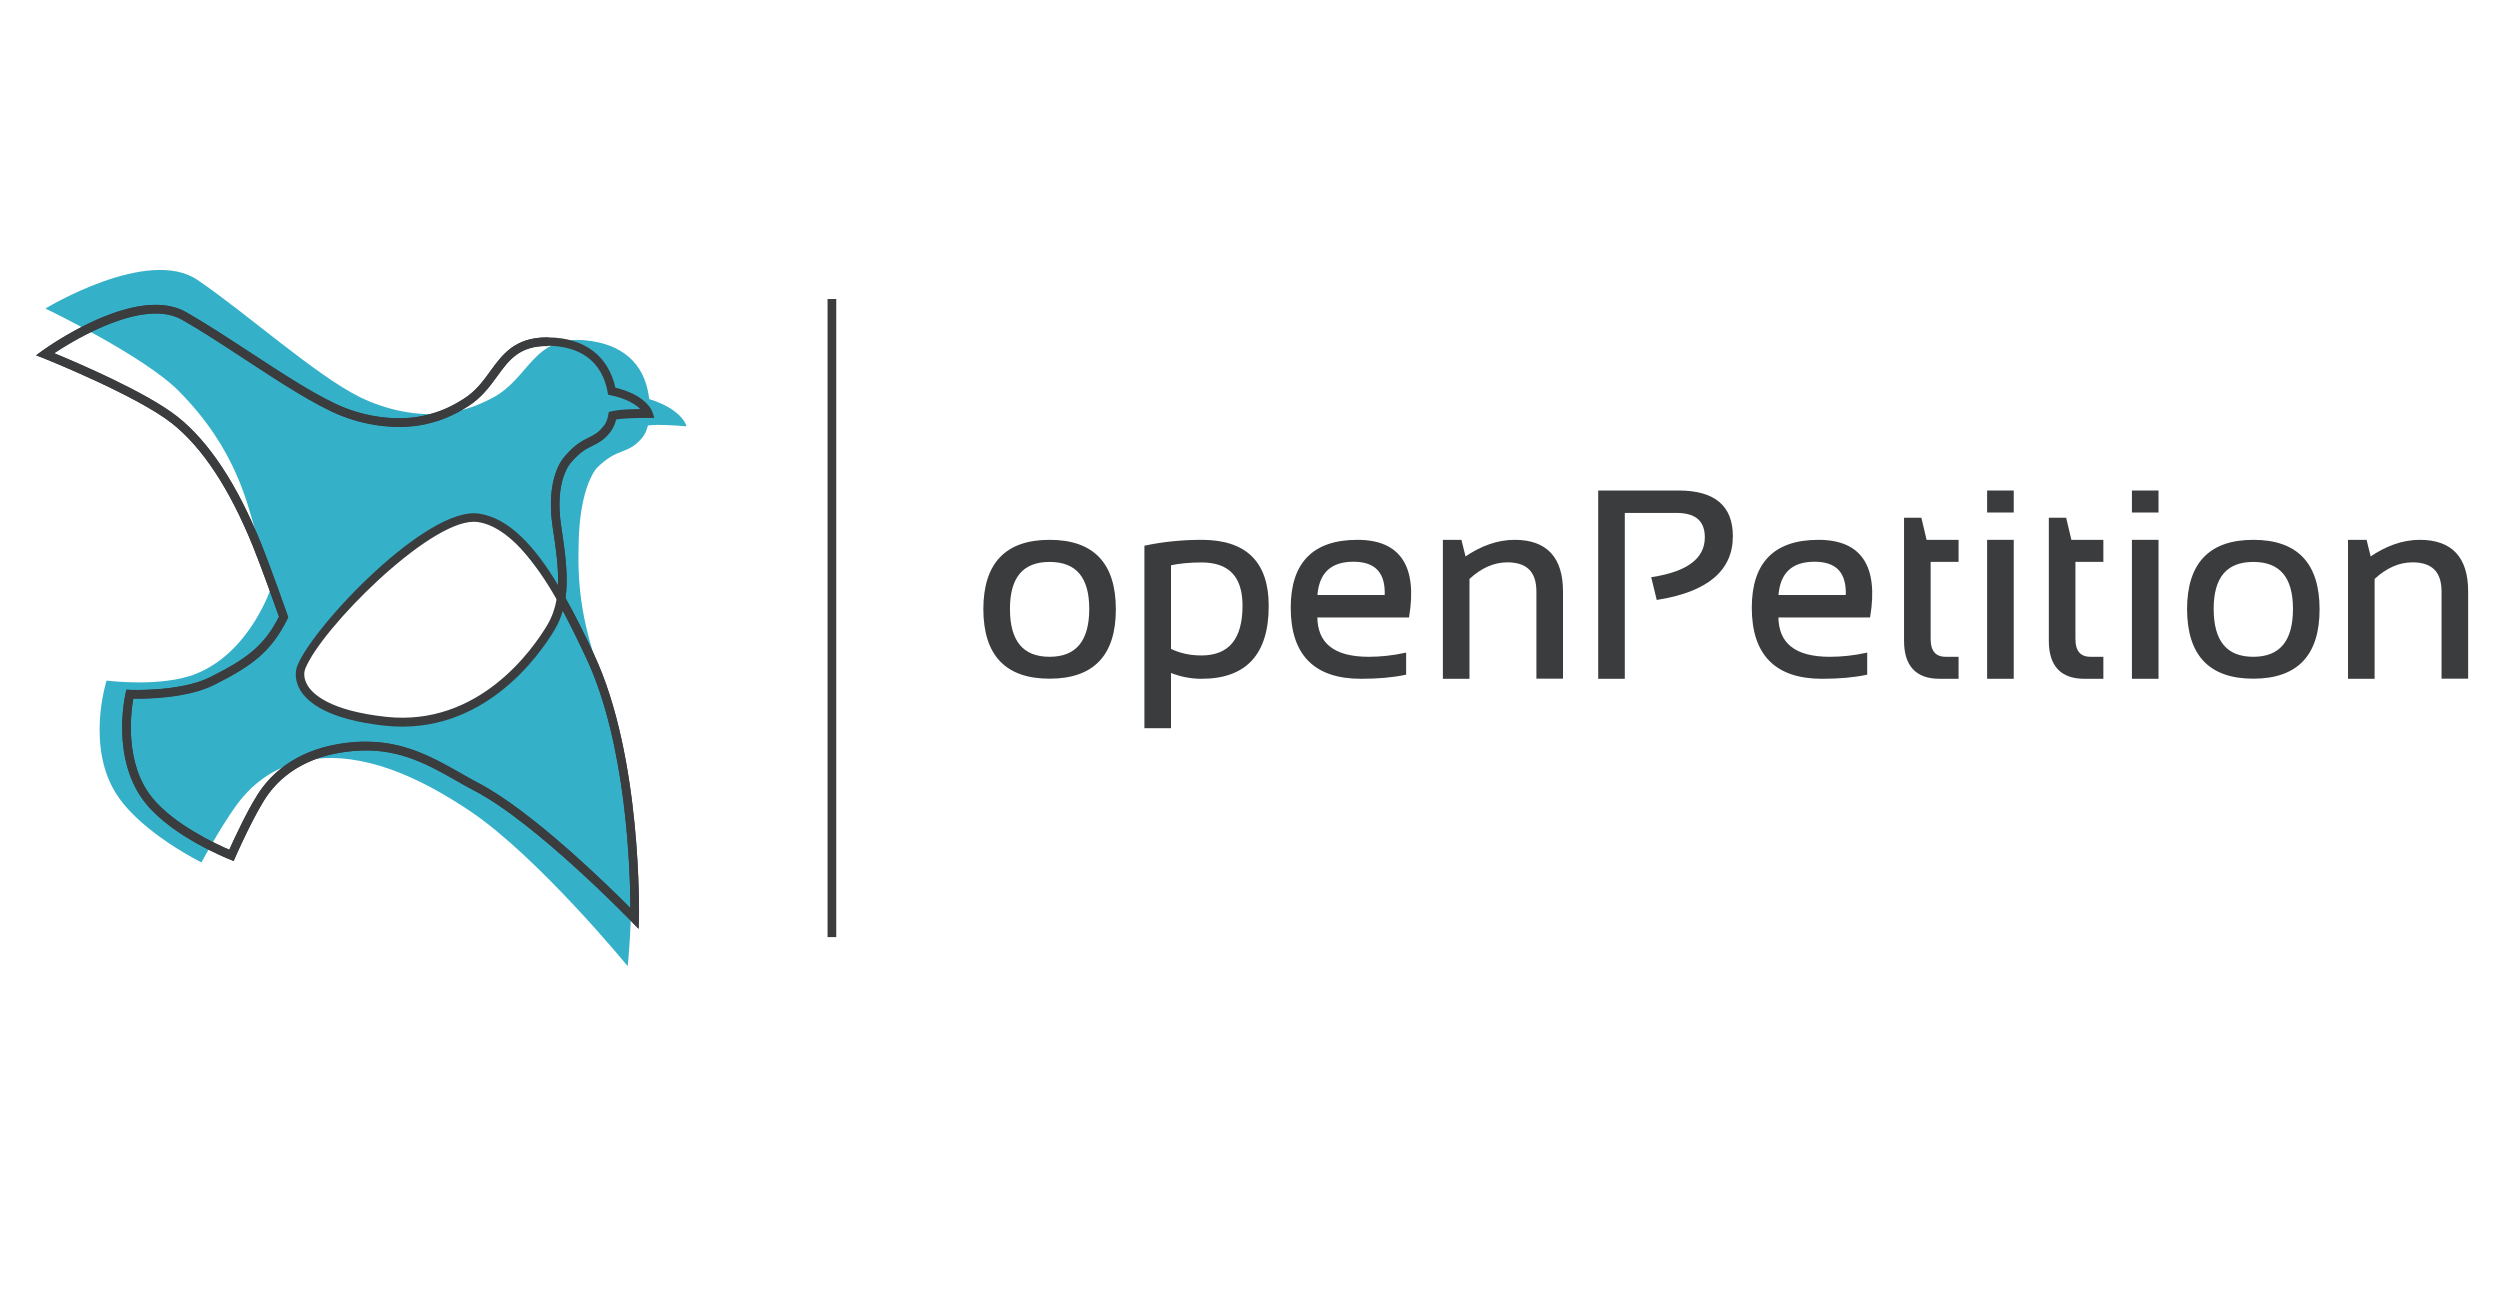 <?xml version="1.0" encoding="UTF-8" standalone="no"?>
<!-- Generator: Adobe Illustrator 23.0.0, SVG Export Plug-In . SVG Version: 6.00 Build 0)  -->

<svg
   xmlns:dc="http://purl.org/dc/elements/1.1/"
   xmlns:cc="http://creativecommons.org/ns#"
   xmlns:rdf="http://www.w3.org/1999/02/22-rdf-syntax-ns#"
   xmlns:svg="http://www.w3.org/2000/svg"
   xmlns="http://www.w3.org/2000/svg"
   xmlns:sodipodi="http://sodipodi.sourceforge.net/DTD/sodipodi-0.dtd"
   xmlns:inkscape="http://www.inkscape.org/namespaces/inkscape"
   version="1.1"
   id="oP-Logo"
   x="0px"
   y="0px"
   viewBox="0 0 483.52 249.69"
   style="enable-background:new 0 0 483.52 249.69;"
   xml:space="preserve"
   sodipodi:docname="Logo18_A4_svg.svg"
   inkscape:version="0.92.1 r15371"><defs
     id="defs55" /><sodipodi:namedview
     pagecolor="#ffffff"
     bordercolor="#666666"
     borderopacity="1"
     objecttolerance="10"
     gridtolerance="10"
     guidetolerance="10"
     inkscape:pageopacity="0"
     inkscape:pageshadow="2"
     inkscape:window-width="2880"
     inkscape:window-height="1526"
     id="namedview53"
     showgrid="false"
     inkscape:zoom="2.6733501"
     inkscape:cx="229.72584"
     inkscape:cy="56.844597"
     inkscape:window-x="9"
     inkscape:window-y="-11"
     inkscape:window-maximized="1"
     inkscape:current-layer="oP-Logo" /><style
     type="text/css"
     id="style2">
	.st0{fill:#3B3C3E;}
	.st1{fill:#35B0C9;}
	.st2{fill:#3B3C3E;stroke:#3B3C3E;stroke-width:0.25;stroke-miterlimit:10;}
</style><g
     id="g50"
     transform="matrix(1.979,0,0,1.979,-222.227,-123.642)"
     inkscape:export-filename="C:\Users\jessica\Desktop\oP-Logo\NEU LOGO\Logo18_A4_transparent.png"
     inkscape:export-xdpi="300"
     inkscape:export-ydpi="300"><g
       id="g6"><rect
         x="193.17"
         y="91.7"
         class="st0"
         width="0.85"
         height="62.36"
         id="rect4"
         style="fill:#3b3c3e" /></g><path
       class="st1"
       d="m 177.74,102.35 c -0.64,-0.39 -1.33,-0.66 -2,-0.87 -0.01,-0.11 -0.02,-0.21 -0.04,-0.29 -0.47,-3.32 -2.73,-5.12 -6.18,-5.45 -5.19,-0.5 -5.42,3.7 -9.13,5.64 -1.4,0.73 -2.69,1.22 -4.52,1.47 -2.83,0.38 -5.96,-0.36 -8.42,-1.57 -4.3,-2.13 -11,-8.14 -15.85,-11.44 -4.85,-3.3 -14.87,2.79 -14.87,2.79 0,0 9.55,4.58 13,8.03 5.72,5.73 6.76,11.25 7.55,13.77 0.79,2.52 1.56,5.33 1.56,5.33 0,0 -2,6.39 -7.37,8.56 -3.39,1.37 -8.76,0.67 -8.76,0.67 0,0 -2.13,6.62 1.13,11.35 2.52,3.66 8.14,6.42 8.14,6.42 0,0 2.49,-4.62 4.11,-6.46 2.23,-2.54 4.76,-3.34 6.62,-3.61 5,-0.72 10.35,1.58 15.53,5.06 6.62,4.45 15.4,15.15 15.4,15.15 0,0 1.79,-16.65 -2.45,-27.93 -2.3,-6.13 -2.45,-9.8 -2.34,-13.69 0.15,-5.38 1.77,-7.07 1.77,-7.07 2.06,-2.05 2.91,-1.24 4.34,-2.84 0.33,-0.36 0.53,-0.82 0.66,-1.31 0.29,-0.03 0.58,-0.06 0.86,-0.06 1.14,-0.01 2.91,0.14 2.91,0.14 0,0 -0.2,-0.91 -1.65,-1.79 z m -15.3,25.88 c -3.75,3.1 -4.36,4.16 -8.28,4.42 -3.92,0.27 -7.99,0.35 -9.88,-1.26 0,0 -2.07,-1.02 -2.26,-1.79 -0.2,-0.76 -0.52,-1.52 0,-2.38 0.52,-0.86 4.53,-5.96 6.42,-7.71 1.89,-1.75 5.73,-4.95 7,-5.42 1.27,-0.46 3.52,-1.09 3.52,-1.09 0,0 1.48,0.44 2.96,1.68 1.48,1.24 5.14,6.46 5.14,6.46 0,0 -0.87,4 -4.62,7.09 z"
       id="path8"
       inkscape:connector-curvature="0"
       style="fill:#35b0c9" /><g
       id="g18"><g
         id="g12"><path
           class="st0"
           d="m 174.7,153.25 -0.69,-0.71 c -0.09,-0.1 -9.34,-9.65 -15.32,-12.77 -0.59,-0.31 -1.16,-0.63 -1.77,-0.98 -2.67,-1.52 -5.44,-3.08 -9.22,-2.97 -4.03,0.14 -7.19,1.59 -9.14,4.2 -1.32,1.77 -3.25,6.19 -3.27,6.23 l -0.16,0.37 -0.37,-0.15 c -0.23,-0.09 -5.55,-2.2 -8.2,-5.45 -3.47,-4.24 -2.05,-10.54 -1.99,-10.8 l 0.08,-0.34 0.35,0.02 c 0.05,0 4.96,0.21 7.87,-1.26 3.48,-1.76 5.21,-2.98 6.69,-5.89 -0.31,-0.88 -1.74,-4.9 -2.55,-6.89 -2.28,-5.62 -4.94,-9.66 -7.91,-12.01 -3.46,-2.73 -12.46,-6.33 -12.56,-6.37 l -0.72,-0.28 0.62,-0.45 c 0.37,-0.27 9.11,-6.55 14.03,-3.77 1.85,1.05 3.94,2.42 6.16,3.87 3.37,2.21 6.85,4.49 9.35,5.48 2.52,1 5.4,1.29 7.69,0.78 1.69,-0.37 2.8,-0.93 3.95,-1.66 1.17,-0.74 1.9,-1.74 2.6,-2.71 1.18,-1.62 2.39,-3.29 5.55,-3.29 0.04,0 0.08,0 0.11,0 l -0.01,0.85 c -2.82,-0.03 -3.82,1.35 -4.98,2.95 -0.75,1.03 -1.53,2.1 -2.83,2.93 -1.45,0.92 -2.67,1.43 -4.21,1.77 -2.44,0.54 -5.5,0.23 -8.17,-0.82 -2.58,-1.02 -6.1,-3.33 -9.5,-5.56 -2.2,-1.44 -4.28,-2.81 -6.11,-3.84 -3.75,-2.11 -10.4,1.9 -12.49,3.28 2.25,0.93 9.02,3.82 12.03,6.19 3.09,2.44 5.84,6.6 8.17,12.35 0.92,2.26 2.61,7.06 2.62,7.1 l 0.06,0.17 -0.08,0.16 c -1.6,3.23 -3.49,4.59 -7.14,6.43 -2.66,1.34 -6.69,1.38 -7.92,1.36 -0.24,1.34 -0.89,6.35 1.88,9.73 2.13,2.6 6.25,4.51 7.5,5.04 0.51,-1.13 2.04,-4.46 3.2,-6.02 2.1,-2.82 5.48,-4.39 9.77,-4.54 4.02,-0.14 7.01,1.57 9.65,3.07 0.6,0.34 1.17,0.67 1.75,0.97 5.19,2.72 12.52,9.89 14.83,12.21 -0.01,-3.6 -0.36,-16.06 -4.34,-24.5 -0.61,-1.29 -1.37,-2.9 -2.26,-4.56 -0.19,0.64 -0.45,1.26 -0.8,1.85 -1.47,2.47 -7.01,10.42 -16.6,9.38 -5.5,-0.6 -7.53,-2.23 -8.28,-3.5 -0.45,-0.77 -0.55,-1.66 -0.26,-2.38 1.57,-3.89 12.65,-15.57 17.72,-14.85 3.01,0.43 5.55,3.32 7.75,6.99 0.06,-1.63 -0.18,-3.46 -0.51,-5.57 -0.75,-4.89 0.99,-6.83 1.21,-7.05 0.97,-1.13 1.68,-1.48 2.31,-1.79 0.53,-0.26 0.96,-0.47 1.47,-1.15 l 0.66,0.52 c -0.63,0.84 -1.21,1.12 -1.77,1.4 -0.59,0.29 -1.2,0.58 -2.06,1.59 l -0.03,0.03 c -0.01,0.01 -1.69,1.7 -0.97,6.32 0.41,2.69 0.7,4.96 0.42,6.96 0.98,1.75 1.89,3.61 2.75,5.44 4.77,10.1 4.42,25.74 4.42,25.9 z m -16.11,-39.78 c -4.51,0 -14.89,10.44 -16.46,14.35 -0.07,0.18 -0.27,0.81 0.21,1.62 0.53,0.9 2.22,2.49 7.65,3.09 9.1,1 14.39,-6.62 15.79,-8.97 0.46,-0.78 0.75,-1.61 0.91,-2.51 -2.07,-3.62 -4.73,-7.13 -7.73,-7.56 -0.12,-0.01 -0.25,-0.02 -0.37,-0.02 z"
           id="path10"
           inkscape:connector-curvature="0"
           style="fill:#3b3c3e" /></g><g
         id="g16"><path
           class="st0"
           d="m 174.7,153.25 -0.69,-0.71 c -0.09,-0.1 -9.34,-9.65 -15.32,-12.77 -0.59,-0.31 -1.16,-0.63 -1.77,-0.98 -2.67,-1.52 -5.44,-3.08 -9.22,-2.97 -4.03,0.14 -7.19,1.59 -9.14,4.2 -1.32,1.77 -3.25,6.19 -3.27,6.23 l -0.16,0.37 -0.37,-0.15 c -0.23,-0.09 -5.55,-2.2 -8.2,-5.45 -3.47,-4.24 -2.05,-10.54 -1.99,-10.8 l 0.08,-0.34 0.35,0.02 c 0.01,0 0.27,0.01 0.71,0.01 1.4,0 4.89,-0.12 7.16,-1.27 3.48,-1.76 5.21,-2.98 6.69,-5.89 -0.31,-0.88 -1.74,-4.9 -2.55,-6.89 -2.28,-5.62 -4.94,-9.66 -7.91,-12.01 -3.46,-2.73 -12.46,-6.33 -12.56,-6.37 l -0.72,-0.28 0.62,-0.45 c 0.25,-0.18 6.22,-4.48 11.07,-4.48 1.13,0 2.13,0.24 2.96,0.71 1.85,1.05 3.94,2.42 6.16,3.87 3.37,2.21 6.85,4.49 9.35,5.48 2.49,0.98 5.4,1.29 7.69,0.78 1.69,-0.37 2.8,-0.93 3.95,-1.66 1.17,-0.74 1.9,-1.74 2.6,-2.71 1.18,-1.62 2.39,-3.29 5.55,-3.29 h 0.12 c 3.51,0.04 5.84,1.79 6.54,4.9 0,0 0,0.01 0,0.01 0.65,0.16 1.24,0.37 1.75,0.62 1.52,0.76 1.85,1.68 1.88,1.78 l 0.18,0.56 h -0.63 c -0.28,0 -1.69,0 -2.62,0.09 -0.15,0.01 -0.31,0.04 -0.48,0.07 -0.11,0.45 -0.29,0.84 -0.53,1.16 -0.63,0.84 -1.21,1.12 -1.77,1.4 -0.59,0.29 -1.2,0.58 -2.06,1.59 l -0.03,0.03 c -0.01,0.01 -1.69,1.7 -0.97,6.32 0.46,2.97 0.67,5.07 0.41,6.95 1.02,1.81 1.93,3.69 2.76,5.46 4.77,10.1 4.42,25.74 4.42,25.9 z m -26.58,-18.29 c 3.79,0 6.66,1.64 9.2,3.08 0.6,0.34 1.17,0.67 1.75,0.97 5.19,2.72 12.52,9.89 14.83,12.21 -0.01,-3.6 -0.36,-16.06 -4.34,-24.5 -0.85,-1.79 -1.77,-3.7 -2.8,-5.53 l -0.07,-0.13 0.02,-0.15 c 0.28,-1.8 0.07,-3.87 -0.39,-6.83 -0.75,-4.89 0.99,-6.82 1.21,-7.05 0.97,-1.13 1.68,-1.48 2.31,-1.79 0.53,-0.26 0.96,-0.47 1.47,-1.15 0.21,-0.28 0.36,-0.64 0.43,-1.08 l 0.05,-0.28 0.28,-0.06 c 0.3,-0.06 0.58,-0.11 0.84,-0.13 0.59,-0.06 1.37,-0.08 1.95,-0.09 -0.22,-0.22 -0.56,-0.48 -1.05,-0.73 -0.52,-0.26 -1.13,-0.47 -1.82,-0.61 l -0.27,-0.06 -0.05,-0.27 c -0.02,-0.09 -0.04,-0.18 -0.05,-0.26 -0.78,-3.46 -3.55,-4.22 -5.74,-4.25 h -0.11 c -2.73,0 -3.73,1.37 -4.88,2.95 -0.75,1.03 -1.53,2.1 -2.83,2.93 -1.45,0.92 -2.67,1.43 -4.21,1.77 -2.44,0.54 -5.53,0.22 -8.17,-0.82 -2.58,-1.02 -6.1,-3.33 -9.5,-5.56 -2.2,-1.44 -4.28,-2.81 -6.11,-3.84 -0.71,-0.4 -1.56,-0.6 -2.55,-0.6 -3.7,0 -8.28,2.78 -9.94,3.88 2.25,0.93 9.02,3.82 12.03,6.19 3.09,2.44 5.84,6.6 8.17,12.35 0.92,2.26 2.61,7.06 2.62,7.1 l 0.06,0.17 -0.08,0.16 c -1.6,3.23 -3.49,4.59 -7.14,6.43 -2.43,1.23 -6.08,1.36 -7.53,1.36 -0.15,0 -0.28,0 -0.39,0 -0.24,1.33 -0.89,6.35 1.88,9.73 2.13,2.6 6.25,4.51 7.5,5.04 0.51,-1.13 2.04,-4.46 3.2,-6.02 2.1,-2.82 5.48,-4.39 9.77,-4.54 0.15,0.01 0.3,0.01 0.45,0.01 z"
           id="path14"
           inkscape:connector-curvature="0"
           style="fill:#3b3c3e" /></g></g><g
       id="g48"><path
         class="st2"
         d="m 214.87,115.36 c -4.23,0 -6.35,2.22 -6.35,6.67 0.02,4.44 2.13,6.65 6.35,6.65 4.23,0 6.35,-2.22 6.35,-6.65 0,-4.45 -2.12,-6.67 -6.35,-6.67 z m 0,11.43 c -2.67,0 -4,-1.6 -4,-4.81 0,-3.14 1.33,-4.71 4,-4.71 2.67,0 4,1.57 4,4.71 0,3.2 -1.34,4.81 -4,4.81 z"
         id="path20"
         inkscape:connector-curvature="0"
         style="fill:#3b3c3e;stroke:#3b3c3e;stroke-width:0.25;stroke-miterlimit:10" /><path
         class="st2"
         d="m 229.74,115.36 c -1.89,0 -3.72,0.18 -5.48,0.55 v 17.61 h 2.35 v -5.46 c 1,0.42 2.03,0.63 3.1,0.63 4.3,0 6.45,-2.33 6.45,-7 0,-4.22 -2.14,-6.33 -6.42,-6.33 z m -0.05,11.3 c -1.13,0 -2.16,-0.23 -3.08,-0.69 v -8.35 c 0.89,-0.2 1.93,-0.3 3.11,-0.3 2.75,0 4.13,1.45 4.13,4.35 0,3.33 -1.39,4.99 -4.16,4.99 z"
         id="path22"
         inkscape:connector-curvature="0"
         style="fill:#3b3c3e;stroke:#3b3c3e;stroke-width:0.25;stroke-miterlimit:10" /><path
         class="st2"
         d="m 244.95,115.36 c -4.26,0 -6.39,2.17 -6.39,6.51 0,4.54 2.25,6.82 6.74,6.82 1.68,0 3.11,-0.13 4.29,-0.38 v -1.9 c -1.18,0.25 -2.35,0.38 -3.53,0.38 -3.44,0 -5.15,-1.36 -5.15,-4.09 h 8.98 c 0.79,-4.89 -0.86,-7.34 -4.94,-7.34 z m -4.04,5.39 c 0.15,-2.34 1.37,-3.5 3.66,-3.5 2.23,0 3.29,1.17 3.17,3.5 z"
         id="path24"
         inkscape:connector-curvature="0"
         style="fill:#3b3c3e;stroke:#3b3c3e;stroke-width:0.25;stroke-miterlimit:10" /><path
         class="st2"
         d="m 260.32,115.36 c -1.63,0 -3.26,0.57 -4.88,1.7 l -0.42,-1.7 h -1.59 v 13.33 h 2.35 V 119 c 1.21,-1.13 2.49,-1.69 3.83,-1.69 1.97,0 2.96,0.99 2.96,2.97 v 8.4 h 2.35 v -8.37 c 0.01,-3.29 -1.53,-4.95 -4.6,-4.95 z"
         id="path26"
         inkscape:connector-curvature="0"
         style="fill:#3b3c3e;stroke:#3b3c3e;stroke-width:0.25;stroke-miterlimit:10" /><path
         class="st2"
         d="m 276.35,110.54 h -7.74 v 18.15 h 2.35 v -16.21 h 5.18 c 1.93,0 2.89,0.84 2.89,2.51 0,2.12 -1.73,3.45 -5.21,4 l 0.48,1.98 c 4.82,-0.78 7.22,-2.81 7.22,-6.08 0.01,-2.9 -1.71,-4.35 -5.17,-4.35 z"
         id="path28"
         inkscape:connector-curvature="0"
         style="fill:#3b3c3e;stroke:#3b3c3e;stroke-width:0.25;stroke-miterlimit:10" /><path
         class="st2"
         d="m 290.01,115.36 c -4.26,0 -6.39,2.17 -6.39,6.51 0,4.54 2.25,6.82 6.74,6.82 1.68,0 3.11,-0.13 4.29,-0.38 v -1.9 c -1.18,0.25 -2.35,0.38 -3.53,0.38 -3.44,0 -5.15,-1.36 -5.15,-4.09 h 8.98 c 0.79,-4.89 -0.86,-7.34 -4.94,-7.34 z m -4.04,5.39 c 0.15,-2.34 1.37,-3.5 3.66,-3.5 2.23,0 3.29,1.17 3.17,3.5 z"
         id="path30"
         inkscape:connector-curvature="0"
         style="fill:#3b3c3e;stroke:#3b3c3e;stroke-width:0.25;stroke-miterlimit:10" /><path
         class="st2"
         d="m 299.97,113.2 h -1.47 v 11.9 c 0,2.4 1.12,3.59 3.35,3.59 h 1.73 v -1.9 h -1.12 c -1.07,0 -1.61,-0.62 -1.61,-1.87 v -7.66 h 2.73 v -1.9 h -3.1 z"
         id="path32"
         inkscape:connector-curvature="0"
         style="fill:#3b3c3e;stroke:#3b3c3e;stroke-width:0.25;stroke-miterlimit:10" /><rect
         x="306.62"
         y="110.54"
         class="st2"
         width="2.35"
         height="1.9"
         id="rect34"
         style="fill:#3b3c3e;stroke:#3b3c3e;stroke-width:0.25;stroke-miterlimit:10" /><rect
         x="306.62"
         y="115.36"
         class="st2"
         width="2.35"
         height="13.33"
         id="rect36"
         style="fill:#3b3c3e;stroke:#3b3c3e;stroke-width:0.25;stroke-miterlimit:10" /><path
         class="st2"
         d="m 314.12,113.2 h -1.47 v 11.9 c 0,2.4 1.12,3.59 3.35,3.59 h 1.73 v -1.9 h -1.12 c -1.07,0 -1.61,-0.62 -1.61,-1.87 v -7.66 h 2.73 v -1.9 h -3.1 z"
         id="path38"
         inkscape:connector-curvature="0"
         style="fill:#3b3c3e;stroke:#3b3c3e;stroke-width:0.25;stroke-miterlimit:10" /><rect
         x="320.77"
         y="110.54"
         class="st2"
         width="2.35"
         height="1.9"
         id="rect40"
         style="fill:#3b3c3e;stroke:#3b3c3e;stroke-width:0.25;stroke-miterlimit:10" /><rect
         x="320.77"
         y="115.36"
         class="st2"
         width="2.35"
         height="13.33"
         id="rect42"
         style="fill:#3b3c3e;stroke:#3b3c3e;stroke-width:0.25;stroke-miterlimit:10" /><path
         class="st2"
         d="m 332.51,115.36 c -4.23,0 -6.35,2.22 -6.35,6.67 0.02,4.44 2.13,6.65 6.35,6.65 4.23,0 6.35,-2.22 6.35,-6.65 0,-4.45 -2.12,-6.67 -6.35,-6.67 z m 0,11.43 c -2.67,0 -4,-1.6 -4,-4.81 0,-3.14 1.33,-4.71 4,-4.71 2.67,0 4,1.57 4,4.71 0,3.2 -1.33,4.81 -4,4.81 z"
         id="path44"
         inkscape:connector-curvature="0"
         style="fill:#3b3c3e;stroke:#3b3c3e;stroke-width:0.25;stroke-miterlimit:10" /><path
         class="st2"
         d="m 348.78,115.36 c -1.63,0 -3.26,0.57 -4.88,1.7 l -0.42,-1.7 h -1.59 v 13.33 h 2.35 V 119 c 1.21,-1.13 2.49,-1.69 3.83,-1.69 1.97,0 2.96,0.99 2.96,2.97 v 8.4 h 2.35 v -8.37 c 0.01,-3.29 -1.52,-4.95 -4.6,-4.95 z"
         id="path46"
         inkscape:connector-curvature="0"
         style="fill:#3b3c3e;stroke:#3b3c3e;stroke-width:0.25;stroke-miterlimit:10" /></g></g></svg>